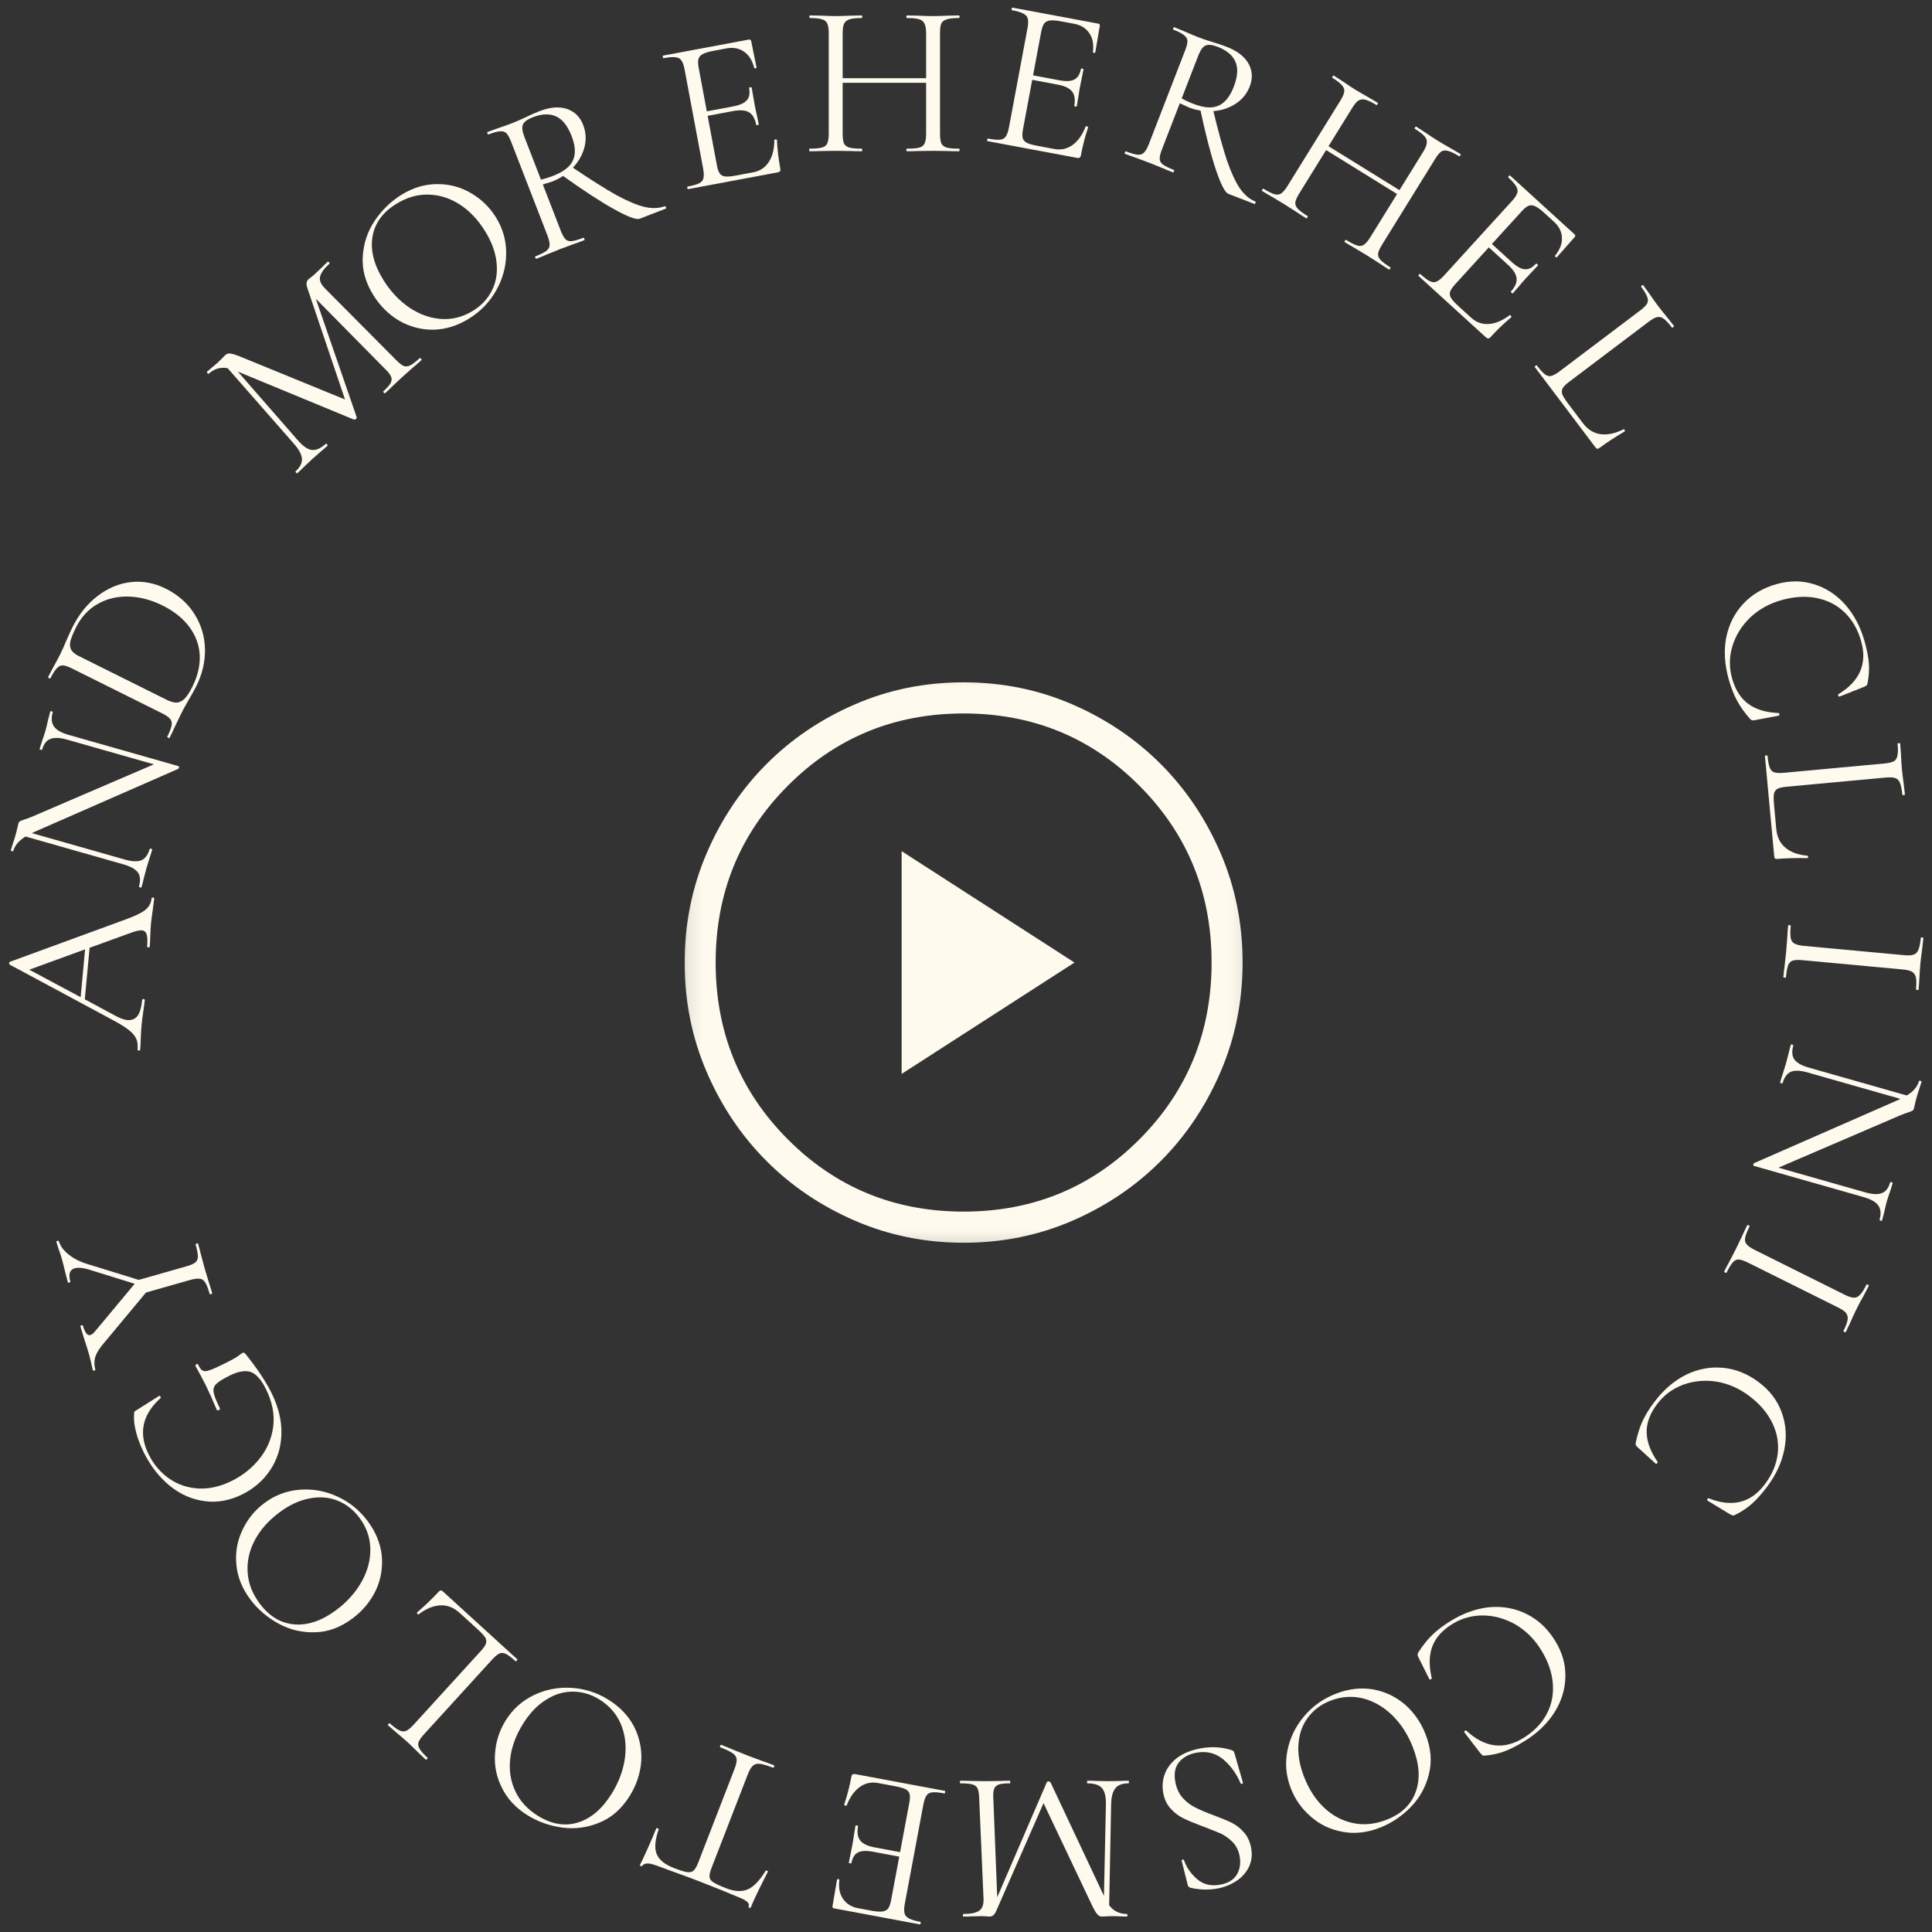 <svg width="128" height="128" viewBox="0 0 128 128" fill="none" xmlns="http://www.w3.org/2000/svg">
<rect x="0" y="0" width="128" height="128" fill="#333333" stroke="none"/>
<path d="M63.532 9.849C63.561 9.849 63.575 9.878 63.575 9.935C63.575 9.993 63.561 10.022 63.532 10.022C63.235 10.022 62.999 10.017 62.827 10.007L61.833 9.993L60.767 10.007C60.604 10.017 60.379 10.022 60.091 10.022C60.062 10.022 60.047 9.993 60.047 9.935C60.047 9.878 60.062 9.849 60.091 9.849C60.465 9.849 60.739 9.825 60.911 9.777C61.084 9.729 61.199 9.638 61.257 9.503C61.324 9.359 61.358 9.143 61.358 8.855V5.486H55.828V8.855C55.828 9.143 55.857 9.359 55.915 9.503C55.982 9.638 56.102 9.729 56.275 9.777C56.447 9.825 56.721 9.849 57.095 9.849C57.115 9.849 57.124 9.878 57.124 9.935C57.124 9.993 57.115 10.022 57.095 10.022C56.798 10.022 56.563 10.017 56.39 10.007L55.353 9.993L54.359 10.007C54.187 10.017 53.947 10.022 53.639 10.022C53.62 10.022 53.611 9.993 53.611 9.935C53.611 9.878 53.62 9.849 53.639 9.849C54.004 9.849 54.273 9.825 54.446 9.777C54.628 9.729 54.748 9.638 54.806 9.503C54.873 9.359 54.907 9.143 54.907 8.855V2.188C54.907 1.9 54.873 1.689 54.806 1.554C54.748 1.42 54.633 1.329 54.46 1.281C54.287 1.223 54.019 1.194 53.654 1.194C53.635 1.194 53.625 1.166 53.625 1.108C53.625 1.05 53.635 1.022 53.654 1.022L54.388 1.036C54.791 1.055 55.113 1.065 55.353 1.065C55.631 1.065 55.982 1.055 56.404 1.036L57.095 1.022C57.115 1.022 57.124 1.05 57.124 1.108C57.124 1.166 57.115 1.194 57.095 1.194C56.731 1.194 56.457 1.223 56.275 1.281C56.102 1.338 55.982 1.439 55.915 1.583C55.857 1.718 55.828 1.929 55.828 2.217V5.183H61.358V2.217C61.358 1.929 61.324 1.718 61.257 1.583C61.199 1.439 61.084 1.338 60.911 1.281C60.739 1.223 60.465 1.194 60.091 1.194C60.062 1.194 60.047 1.166 60.047 1.108C60.047 1.05 60.062 1.022 60.091 1.022L60.767 1.036C61.19 1.055 61.545 1.065 61.833 1.065C62.092 1.065 62.423 1.055 62.827 1.036L63.532 1.022C63.561 1.022 63.575 1.05 63.575 1.108C63.575 1.166 63.561 1.194 63.532 1.194C63.167 1.194 62.899 1.223 62.726 1.281C62.553 1.329 62.433 1.42 62.366 1.554C62.308 1.689 62.279 1.9 62.279 2.188V8.855C62.279 9.143 62.308 9.359 62.366 9.503C62.433 9.638 62.553 9.729 62.726 9.777C62.899 9.825 63.167 9.849 63.532 9.849Z" fill="#FFFAEE"/>
<path d="M71.926 8.383C71.929 8.365 71.95 8.359 71.988 8.366C72.016 8.371 72.039 8.38 72.056 8.393C72.082 8.408 72.094 8.425 72.09 8.444C71.894 9.022 71.735 9.637 71.614 10.288C71.6 10.364 71.57 10.417 71.525 10.447C71.492 10.47 71.432 10.474 71.347 10.458L65.416 9.349C65.398 9.346 65.394 9.316 65.404 9.259C65.415 9.203 65.429 9.176 65.448 9.18C65.807 9.247 66.071 9.272 66.24 9.254C66.419 9.239 66.549 9.17 66.63 9.049C66.722 8.92 66.795 8.714 66.848 8.43L68.073 1.877C68.126 1.594 68.132 1.38 68.091 1.235C68.059 1.093 67.962 0.982 67.801 0.903C67.651 0.816 67.397 0.74 67.038 0.673C67.02 0.669 67.016 0.639 67.026 0.582C67.037 0.526 67.051 0.499 67.07 0.503L72.76 1.566C72.845 1.582 72.88 1.633 72.864 1.718L72.567 3.464C72.562 3.492 72.534 3.507 72.486 3.507C72.438 3.499 72.413 3.479 72.409 3.449C72.474 2.944 72.395 2.528 72.173 2.204C71.952 1.869 71.615 1.66 71.162 1.575L70.299 1.414C69.968 1.352 69.718 1.335 69.547 1.361C69.387 1.38 69.262 1.449 69.171 1.569C69.091 1.681 69.028 1.865 68.98 2.12L68.443 4.993L70.17 5.316C70.623 5.4 70.958 5.385 71.175 5.269C71.401 5.155 71.548 4.919 71.615 4.56C71.618 4.542 71.648 4.537 71.705 4.548C71.762 4.559 71.788 4.573 71.785 4.592L71.556 5.736C71.505 6.01 71.471 6.218 71.454 6.362L71.341 7.044C71.338 7.063 71.308 7.067 71.251 7.056C71.194 7.045 71.168 7.031 71.171 7.012C71.249 6.597 71.201 6.28 71.026 6.062C70.862 5.846 70.544 5.693 70.072 5.605L68.387 5.29L67.779 8.546C67.729 8.81 67.722 9.009 67.755 9.142C67.789 9.275 67.877 9.38 68.019 9.455C68.161 9.53 68.393 9.598 68.713 9.658L69.846 9.87C70.299 9.954 70.706 9.865 71.068 9.6C71.43 9.336 71.716 8.93 71.926 8.383Z" fill="#FFFAEE"/>
<path d="M83.179 13.354C83.197 13.36 83.196 13.391 83.175 13.444C83.154 13.498 83.135 13.522 83.117 13.515L81.385 12.844C81.161 12.757 80.884 12.222 80.554 11.24C80.224 10.258 79.886 8.953 79.538 7.326C79.276 7.286 79.015 7.215 78.755 7.115C78.701 7.094 78.505 7.003 78.166 6.84L76.986 9.888C76.878 10.166 76.827 10.378 76.832 10.524C76.837 10.67 76.907 10.795 77.042 10.899C77.186 11.006 77.428 11.125 77.768 11.257C77.795 11.268 77.798 11.3 77.777 11.353C77.756 11.407 77.732 11.429 77.706 11.418C77.428 11.311 77.21 11.221 77.053 11.15L76.131 10.778L75.213 10.437C75.049 10.384 74.819 10.3 74.523 10.185C74.505 10.178 74.507 10.148 74.528 10.095C74.548 10.041 74.568 10.017 74.586 10.024C74.926 10.156 75.185 10.231 75.364 10.248C75.542 10.266 75.682 10.223 75.785 10.118C75.899 10.008 76.009 9.819 76.113 9.55L78.521 3.333C78.625 3.065 78.675 2.857 78.669 2.711C78.664 2.565 78.59 2.439 78.446 2.331C78.315 2.219 78.079 2.096 77.739 1.965C77.712 1.954 77.709 1.922 77.73 1.869C77.751 1.815 77.774 1.793 77.801 1.804L78.454 2.072C78.823 2.235 79.124 2.362 79.357 2.452C79.553 2.529 79.739 2.595 79.912 2.652C80.086 2.709 80.233 2.756 80.352 2.792C80.694 2.893 80.999 2.996 81.268 3.1C81.975 3.374 82.459 3.747 82.719 4.218C82.979 4.69 83.005 5.194 82.797 5.731C82.609 6.214 82.296 6.597 81.857 6.88C81.43 7.158 80.941 7.318 80.389 7.362C80.721 8.736 81.023 9.831 81.294 10.646C81.577 11.456 81.864 12.072 82.154 12.493C82.453 12.918 82.794 13.204 83.179 13.354ZM78.291 6.518C78.501 6.641 78.758 6.761 79.063 6.879C79.761 7.149 80.317 7.19 80.73 7C81.152 6.813 81.486 6.402 81.733 5.767C82.003 5.068 82.041 4.506 81.845 4.081C81.659 3.658 81.27 3.333 80.679 3.104C80.33 2.969 80.064 2.938 79.882 3.011C79.699 3.084 79.533 3.313 79.384 3.698L78.291 6.518Z" fill="#FFFAEE"/>
<path d="M92.111 17.708C92.135 17.723 92.132 17.755 92.102 17.804C92.072 17.853 92.044 17.87 92.02 17.855C91.767 17.698 91.569 17.57 91.427 17.471L90.59 16.936L89.677 16.387C89.533 16.309 89.339 16.195 89.094 16.043C89.069 16.028 89.072 15.996 89.103 15.947C89.133 15.898 89.16 15.881 89.185 15.896C89.503 16.093 89.748 16.217 89.921 16.267C90.093 16.317 90.239 16.3 90.358 16.216C90.491 16.129 90.634 15.963 90.785 15.719L92.559 12.854L87.858 9.943L86.084 12.808C85.932 13.053 85.843 13.251 85.816 13.404C85.802 13.554 85.857 13.694 85.978 13.826C86.1 13.958 86.32 14.122 86.638 14.319C86.654 14.33 86.647 14.359 86.617 14.408C86.587 14.457 86.564 14.476 86.547 14.466C86.294 14.31 86.097 14.182 85.955 14.083L85.081 13.525L84.229 13.014C84.077 12.931 83.87 12.809 83.609 12.647C83.593 12.637 83.6 12.607 83.63 12.558C83.66 12.509 83.683 12.49 83.7 12.5C84.01 12.692 84.251 12.813 84.423 12.863C84.604 12.919 84.754 12.904 84.873 12.82C85.006 12.733 85.149 12.567 85.3 12.322L88.81 6.654C88.962 6.409 89.044 6.212 89.058 6.062C89.08 5.918 89.03 5.779 88.908 5.648C88.792 5.508 88.578 5.342 88.268 5.15C88.252 5.139 88.259 5.11 88.289 5.061C88.319 5.012 88.343 4.993 88.359 5.003L88.976 5.402C89.308 5.63 89.577 5.808 89.781 5.934C90.018 6.08 90.321 6.257 90.69 6.463L91.285 6.814C91.301 6.825 91.294 6.854 91.264 6.903C91.234 6.952 91.21 6.971 91.194 6.961C90.884 6.769 90.636 6.65 90.451 6.603C90.273 6.561 90.118 6.583 89.986 6.67C89.866 6.754 89.73 6.919 89.579 7.164L88.017 9.686L92.718 12.597L94.28 10.075C94.431 9.83 94.514 9.632 94.528 9.483C94.555 9.33 94.51 9.184 94.393 9.044C94.276 8.904 94.059 8.735 93.741 8.538C93.716 8.523 93.719 8.491 93.749 8.442C93.78 8.393 93.807 8.376 93.832 8.391L94.4 8.76C94.749 8.998 95.046 9.194 95.29 9.345C95.511 9.482 95.797 9.648 96.15 9.844L96.758 10.203C96.782 10.218 96.779 10.25 96.749 10.299C96.719 10.348 96.691 10.365 96.667 10.35C96.357 10.158 96.113 10.041 95.936 9.999C95.763 9.949 95.614 9.963 95.486 10.042C95.366 10.126 95.23 10.29 95.079 10.535L91.569 16.204C91.417 16.449 91.328 16.647 91.301 16.8C91.287 16.95 91.341 17.09 91.463 17.222C91.585 17.354 91.801 17.516 92.111 17.708Z" fill="#FFFAEE"/>
<path d="M100.018 20.881C100.031 20.866 100.052 20.872 100.08 20.898C100.102 20.918 100.116 20.937 100.124 20.957C100.139 20.984 100.14 21.004 100.127 21.018C99.655 21.407 99.197 21.846 98.75 22.336C98.699 22.393 98.646 22.422 98.591 22.425C98.551 22.427 98.499 22.398 98.435 22.34L93.976 18.275C93.962 18.262 93.974 18.235 94.013 18.192C94.051 18.15 94.078 18.135 94.092 18.148C94.362 18.393 94.573 18.554 94.726 18.628C94.886 18.709 95.032 18.719 95.166 18.659C95.312 18.598 95.483 18.461 95.677 18.248L100.168 13.321C100.362 13.108 100.48 12.929 100.521 12.784C100.569 12.646 100.545 12.501 100.45 12.35C100.368 12.197 100.192 11.998 99.923 11.752C99.908 11.739 99.921 11.711 99.96 11.669C99.998 11.626 100.025 11.611 100.039 11.624L104.317 15.524C104.381 15.582 104.384 15.643 104.325 15.707L103.153 17.036C103.134 17.057 103.103 17.055 103.061 17.03C103.026 16.997 103.014 16.967 103.027 16.94C103.348 16.544 103.5 16.15 103.482 15.757C103.47 15.356 103.294 15.001 102.953 14.69L102.304 14.098C102.056 13.872 101.852 13.725 101.693 13.658C101.547 13.59 101.404 13.583 101.263 13.637C101.137 13.69 100.986 13.813 100.812 14.004L98.842 16.165L100.141 17.348C100.481 17.659 100.774 17.822 101.019 17.838C101.272 17.86 101.521 17.736 101.767 17.467C101.78 17.453 101.807 17.465 101.85 17.504C101.893 17.543 101.907 17.569 101.894 17.583L101.098 18.435C100.91 18.641 100.772 18.8 100.682 18.913L100.227 19.434C100.214 19.448 100.186 19.436 100.143 19.397C100.101 19.358 100.086 19.332 100.099 19.317C100.384 19.005 100.509 18.711 100.476 18.434C100.45 18.163 100.26 17.866 99.905 17.543L98.638 16.388L96.407 18.836C96.226 19.034 96.115 19.199 96.073 19.33C96.032 19.461 96.052 19.596 96.133 19.735C96.214 19.874 96.375 20.054 96.616 20.273L97.468 21.05C97.808 21.36 98.202 21.498 98.649 21.464C99.096 21.43 99.552 21.235 100.018 20.881Z" fill="#FFFAEE"/>
<path d="M103.958 25.298C103.736 25.466 103.592 25.61 103.527 25.731C103.463 25.852 103.457 25.989 103.511 26.14C103.573 26.286 103.708 26.497 103.917 26.773L104.863 28.025C105.192 28.462 105.59 28.709 106.055 28.767C106.519 28.825 107.021 28.717 107.56 28.442C107.583 28.425 107.605 28.439 107.626 28.483C107.661 28.529 107.667 28.56 107.644 28.578C106.956 28.989 106.405 29.351 105.991 29.663C105.93 29.709 105.875 29.733 105.827 29.733C105.787 29.727 105.741 29.69 105.689 29.621L101.68 24.312C101.668 24.296 101.685 24.271 101.731 24.237C101.777 24.202 101.806 24.192 101.817 24.208C102.037 24.499 102.215 24.695 102.352 24.796C102.495 24.905 102.637 24.942 102.779 24.907C102.928 24.866 103.118 24.759 103.348 24.586L108.668 20.568C108.898 20.394 109.049 20.244 109.122 20.117C109.195 19.99 109.198 19.843 109.132 19.676C109.08 19.511 108.944 19.283 108.724 18.992C108.712 18.977 108.729 18.952 108.775 18.917C108.821 18.882 108.85 18.873 108.862 18.888L109.275 19.46C109.503 19.793 109.692 20.059 109.843 20.259C110.004 20.473 110.215 20.735 110.473 21.046L110.901 21.588C110.918 21.611 110.904 21.64 110.858 21.675C110.812 21.71 110.78 21.716 110.763 21.693C110.549 21.409 110.367 21.216 110.217 21.113C110.08 21.011 109.934 20.977 109.779 21.01C109.637 21.046 109.451 21.15 109.221 21.323L103.958 25.298Z" fill="#FFFAEE"/>
<path d="M123.525 42.462C123.69 43.043 123.788 43.545 123.818 43.965C123.848 44.386 123.818 44.824 123.727 45.279C123.709 45.354 123.687 45.4 123.662 45.417C123.637 45.434 123.572 45.468 123.466 45.518L121.865 46.153C121.837 46.161 121.811 46.138 121.786 46.085C121.773 46.039 121.779 46.008 121.804 45.99C123.225 45.127 123.726 43.957 123.305 42.479C123.085 41.704 122.719 41.069 122.21 40.575C121.7 40.081 121.08 39.764 120.351 39.622C119.631 39.477 118.851 39.525 118.011 39.764C117.208 39.992 116.519 40.378 115.945 40.92C115.382 41.47 114.993 42.099 114.776 42.81C114.561 43.53 114.555 44.245 114.758 44.956C114.973 45.713 115.332 46.275 115.836 46.641C116.339 47.006 117.005 47.206 117.833 47.24C117.851 47.235 117.867 47.255 117.88 47.301C117.899 47.366 117.894 47.402 117.866 47.41L116.303 47.705C116.19 47.728 116.117 47.733 116.084 47.723C116.051 47.712 116.008 47.684 115.955 47.64C115.588 47.225 115.297 46.819 115.084 46.42C114.874 46.031 114.691 45.564 114.536 45.019C114.26 44.05 114.202 43.128 114.363 42.254C114.535 41.386 114.907 40.642 115.479 40.02C116.051 39.398 116.784 38.96 117.68 38.705C118.548 38.458 119.376 38.457 120.164 38.702C120.962 38.944 121.653 39.391 122.238 40.043C122.825 40.704 123.254 41.511 123.525 42.462Z" fill="#FFFAEE"/>
<path d="M118.349 52.125C118.072 52.15 117.873 52.198 117.755 52.266C117.636 52.335 117.559 52.448 117.526 52.606C117.502 52.762 117.506 53.013 117.537 53.357L117.682 54.92C117.733 55.465 117.94 55.884 118.305 56.178C118.67 56.472 119.153 56.644 119.756 56.694C119.784 56.692 119.796 56.715 119.791 56.763C119.796 56.821 119.785 56.851 119.756 56.853C118.955 56.841 118.296 56.858 117.78 56.906C117.703 56.913 117.644 56.904 117.604 56.879C117.572 56.853 117.553 56.797 117.545 56.711L116.931 50.087C116.929 50.068 116.957 50.055 117.014 50.05C117.071 50.045 117.101 50.052 117.103 50.071C117.136 50.434 117.185 50.695 117.248 50.853C117.311 51.02 117.413 51.127 117.552 51.172C117.701 51.216 117.918 51.224 118.205 51.198L124.844 50.583C125.131 50.556 125.338 50.508 125.467 50.438C125.595 50.368 125.675 50.245 125.707 50.069C125.75 49.901 125.754 49.636 125.72 49.272C125.718 49.253 125.746 49.241 125.804 49.236C125.861 49.23 125.891 49.237 125.892 49.256L125.943 49.96C125.961 50.364 125.982 50.689 126.005 50.938C126.03 51.206 126.07 51.539 126.126 51.939L126.205 52.626C126.207 52.655 126.18 52.672 126.123 52.677C126.065 52.682 126.035 52.67 126.032 52.642C126 52.288 125.947 52.028 125.873 51.861C125.811 51.703 125.704 51.597 125.555 51.544C125.416 51.499 125.203 51.489 124.916 51.516L118.349 52.125Z" fill="#FFFAEE"/>
<path d="M119.427 63.614C119.14 63.588 118.923 63.596 118.774 63.64C118.635 63.685 118.534 63.787 118.471 63.945C118.407 64.113 118.358 64.378 118.325 64.741C118.322 64.77 118.292 64.782 118.235 64.776C118.177 64.771 118.15 64.754 118.153 64.725C118.179 64.439 118.205 64.21 118.231 64.038L118.34 63.022L118.417 62.031C118.423 61.858 118.44 61.623 118.468 61.327C118.47 61.298 118.5 61.287 118.558 61.292C118.615 61.297 118.642 61.314 118.64 61.343C118.606 61.706 118.606 61.971 118.638 62.138C118.67 62.315 118.75 62.438 118.879 62.508C119.016 62.588 119.228 62.641 119.515 62.668L126.154 63.283C126.44 63.31 126.654 63.296 126.794 63.241C126.933 63.196 127.034 63.09 127.098 62.922C127.171 62.765 127.224 62.505 127.257 62.142C127.26 62.113 127.29 62.101 127.347 62.106C127.405 62.112 127.432 62.129 127.429 62.157L127.35 62.859C127.294 63.258 127.253 63.587 127.229 63.846C127.203 64.132 127.181 64.477 127.162 64.88L127.114 65.556C127.112 65.584 127.082 65.596 127.024 65.591C126.967 65.585 126.94 65.569 126.942 65.54C126.975 65.186 126.971 64.921 126.929 64.743C126.887 64.575 126.797 64.451 126.66 64.371C126.532 64.301 126.324 64.253 126.037 64.227L119.427 63.614Z" fill="#FFFAEE"/>
<path d="M124.692 80.857C124.684 80.884 124.653 80.89 124.597 80.875C124.542 80.859 124.518 80.837 124.526 80.809C124.636 80.422 124.61 80.11 124.448 79.874C124.285 79.638 123.964 79.452 123.484 79.315L116.185 77.238C116.166 77.233 116.159 77.206 116.163 77.157C116.167 77.109 116.181 77.078 116.204 77.064L125.732 72.888L125.906 72.803L119.756 71.053C119.276 70.917 118.906 70.901 118.647 71.007C118.393 71.125 118.213 71.373 118.105 71.751C118.097 71.779 118.066 71.785 118.01 71.769C117.955 71.754 117.931 71.732 117.939 71.704C118.005 71.473 118.059 71.299 118.103 71.182L118.314 70.493L118.501 69.783C118.528 69.651 118.578 69.46 118.649 69.211C118.654 69.193 118.684 69.191 118.739 69.207C118.795 69.223 118.82 69.24 118.815 69.258C118.702 69.655 118.723 69.966 118.879 70.19C119.044 70.416 119.367 70.598 119.847 70.735L126.329 72.579C126.764 72.314 127.034 71.996 127.139 71.627C127.147 71.599 127.178 71.593 127.234 71.609C127.289 71.625 127.313 71.646 127.305 71.674L127.145 72.183C127.105 72.291 127.057 72.442 127.001 72.636C126.944 72.839 126.901 73.006 126.873 73.138C126.846 73.27 126.822 73.373 126.801 73.447C126.78 73.521 126.747 73.566 126.702 73.583C126.664 73.612 126.579 73.648 126.447 73.691C126.249 73.754 126.065 73.822 125.895 73.893L117.827 77.361L123.575 78.997C124.055 79.133 124.425 79.149 124.684 79.043C124.941 78.946 125.124 78.709 125.231 78.33C125.237 78.312 125.267 78.31 125.322 78.326C125.378 78.342 125.403 78.359 125.398 78.377L125.23 78.914C125.133 79.186 125.059 79.409 125.009 79.585C124.962 79.751 124.906 79.984 124.84 80.285L124.692 80.857Z" fill="#FFFAEE"/>
<path d="M115.824 83.659C115.567 83.531 115.36 83.46 115.206 83.448C115.06 83.439 114.929 83.497 114.813 83.622C114.693 83.755 114.552 83.985 114.389 84.312C114.376 84.338 114.344 84.338 114.293 84.312C114.241 84.286 114.222 84.261 114.235 84.235C114.363 83.977 114.47 83.773 114.556 83.623L115.024 82.714L115.454 81.818C115.523 81.659 115.623 81.446 115.756 81.18C115.769 81.154 115.801 81.154 115.852 81.18C115.904 81.205 115.923 81.231 115.911 81.257C115.748 81.583 115.652 81.83 115.622 81.998C115.588 82.174 115.618 82.318 115.713 82.429C115.812 82.554 115.99 82.68 116.248 82.808L122.216 85.78C122.474 85.909 122.678 85.973 122.828 85.972C122.974 85.981 123.107 85.918 123.227 85.785C123.352 85.665 123.495 85.441 123.658 85.114C123.67 85.089 123.703 85.089 123.754 85.114C123.806 85.14 123.825 85.166 123.812 85.192L123.485 85.817C123.288 86.169 123.132 86.461 123.016 86.693C122.888 86.951 122.742 87.265 122.58 87.634L122.291 88.246C122.278 88.272 122.246 88.272 122.194 88.247C122.143 88.221 122.124 88.195 122.136 88.169C122.295 87.852 122.387 87.602 122.412 87.422C122.433 87.25 122.394 87.102 122.295 86.978C122.201 86.866 122.025 86.746 121.767 86.618L115.824 83.659Z" fill="#FFFAEE"/>
<path d="M117.064 98.514C116.699 98.996 116.358 99.376 116.04 99.654C115.723 99.931 115.355 100.171 114.938 100.373C114.867 100.403 114.817 100.414 114.788 100.404C114.759 100.395 114.693 100.363 114.59 100.309L113.118 99.414C113.095 99.396 113.097 99.362 113.124 99.31C113.153 99.272 113.182 99.257 113.211 99.267C114.756 99.881 115.992 99.575 116.917 98.349C117.403 97.706 117.69 97.032 117.777 96.327C117.863 95.623 117.744 94.937 117.418 94.27C117.099 93.608 116.591 93.014 115.894 92.488C115.228 91.984 114.505 91.667 113.726 91.536C112.949 91.418 112.211 91.487 111.513 91.742C110.81 92.004 110.235 92.431 109.79 93.021C109.315 93.649 109.084 94.274 109.095 94.896C109.107 95.518 109.348 96.17 109.82 96.851C109.836 96.863 109.829 96.888 109.8 96.926C109.759 96.98 109.728 96.998 109.705 96.98L108.527 95.911C108.441 95.834 108.392 95.779 108.381 95.746C108.37 95.714 108.366 95.663 108.37 95.594C108.479 95.051 108.629 94.574 108.818 94.164C109.002 93.761 109.264 93.334 109.606 92.882C110.213 92.077 110.914 91.476 111.708 91.077C112.505 90.692 113.323 90.54 114.164 90.622C115.004 90.703 115.796 91.024 116.539 91.586C117.259 92.129 117.759 92.79 118.039 93.566C118.326 94.349 118.386 95.17 118.218 96.029C118.044 96.897 117.66 97.725 117.064 98.514Z" fill="#FFFAEE"/>
<path d="M101.013 115.348C100.499 115.667 100.044 115.898 99.647 116.042C99.251 116.186 98.822 116.276 98.359 116.314C98.282 116.317 98.232 116.309 98.208 116.289C98.185 116.27 98.135 116.216 98.058 116.128L97.009 114.762C96.994 114.738 97.008 114.706 97.052 114.668C97.093 114.642 97.125 114.64 97.148 114.659C98.368 115.79 99.63 115.951 100.936 115.142C101.622 114.717 102.132 114.193 102.468 113.567C102.803 112.942 102.939 112.259 102.876 111.519C102.818 110.787 102.559 110.05 102.099 109.307C101.66 108.597 101.1 108.04 100.421 107.636C99.739 107.245 99.027 107.043 98.284 107.029C97.533 107.019 96.843 107.209 96.215 107.598C95.545 108.013 95.104 108.512 94.89 109.096C94.675 109.681 94.665 110.376 94.859 111.181C94.87 111.198 94.854 111.219 94.813 111.244C94.756 111.279 94.72 111.285 94.705 111.26L93.993 109.838C93.941 109.735 93.915 109.666 93.916 109.631C93.918 109.597 93.933 109.548 93.961 109.485C94.26 109.018 94.571 108.628 94.896 108.313C95.213 108.004 95.612 107.701 96.093 107.403C96.95 106.872 97.821 106.564 98.706 106.479C99.588 106.408 100.405 106.562 101.16 106.942C101.914 107.321 102.537 107.907 103.027 108.699C103.502 109.466 103.73 110.262 103.71 111.087C103.695 111.921 103.454 112.708 102.987 113.449C102.512 114.195 101.854 114.828 101.013 115.348Z" fill="#FFFAEE"/>
<path d="M88.51 112.211C89.342 111.888 90.16 111.793 90.963 111.925C91.76 112.069 92.466 112.403 93.08 112.927C93.689 113.463 94.147 114.125 94.452 114.913C94.809 115.835 94.882 116.712 94.669 117.546C94.46 118.389 94.057 119.116 93.461 119.729C92.855 120.344 92.172 120.799 91.411 121.094C90.56 121.424 89.735 121.512 88.934 121.359C88.137 121.214 87.442 120.881 86.849 120.36C86.246 119.842 85.803 119.215 85.519 118.481C85.203 117.667 85.128 116.836 85.294 115.989C85.46 115.142 85.83 114.382 86.402 113.707C86.966 113.036 87.668 112.537 88.51 112.211ZM88.149 112.675C87.54 112.911 87.052 113.27 86.683 113.753C86.305 114.239 86.088 114.822 86.032 115.503C85.968 116.186 86.088 116.922 86.394 117.71C86.719 118.552 87.166 119.238 87.732 119.77C88.299 120.302 88.939 120.641 89.654 120.786C90.361 120.935 91.094 120.862 91.855 120.567C92.84 120.185 93.487 119.569 93.795 118.719C94.104 117.868 94.043 116.888 93.613 115.778C93.287 114.936 92.832 114.227 92.249 113.65C91.668 113.082 91.018 112.706 90.298 112.522C89.582 112.347 88.865 112.398 88.149 112.675Z" fill="#FFFAEE"/>
<path d="M82.127 122.969C82.058 122.601 81.908 122.297 81.678 122.056C81.447 121.816 81.187 121.626 80.897 121.485C80.599 121.355 80.198 121.195 79.694 121.006C79.138 120.798 78.709 120.619 78.408 120.47C78.097 120.323 77.818 120.112 77.571 119.836C77.317 119.571 77.15 119.226 77.07 118.801C76.985 118.348 77.022 117.917 77.18 117.506C77.337 117.096 77.618 116.741 78.021 116.441C78.416 116.152 78.92 115.95 79.534 115.836C80.26 115.7 80.956 115.741 81.622 115.958C81.674 115.978 81.714 116.004 81.74 116.039C81.756 116.075 81.776 116.13 81.8 116.203L82.344 118.094C82.36 118.13 82.346 118.157 82.3 118.175C82.245 118.195 82.21 118.187 82.193 118.151C81.915 117.5 81.527 116.967 81.03 116.552C80.523 116.139 79.93 115.996 79.25 116.123C78.778 116.211 78.406 116.413 78.133 116.728C77.852 117.054 77.764 117.5 77.87 118.066C77.95 118.49 78.113 118.841 78.36 119.117C78.607 119.393 78.885 119.605 79.196 119.752C79.499 119.91 79.907 120.083 80.421 120.27C80.925 120.459 81.328 120.628 81.629 120.776C81.921 120.927 82.185 121.136 82.42 121.405C82.656 121.673 82.812 122.011 82.888 122.416C82.976 122.888 82.928 123.312 82.745 123.688C82.553 124.076 82.275 124.386 81.908 124.621C81.534 124.867 81.121 125.032 80.668 125.117C80.111 125.221 79.538 125.211 78.948 125.086C78.798 125.066 78.712 124.999 78.691 124.886L78.287 123.276C78.28 123.238 78.3 123.215 78.348 123.206C78.395 123.198 78.427 123.211 78.443 123.247C78.61 123.724 78.898 124.139 79.306 124.492C79.716 124.855 80.232 124.978 80.855 124.862C81.383 124.763 81.75 124.533 81.956 124.173C82.155 123.823 82.211 123.422 82.127 122.969Z" fill="#FFFAEE"/>
<path d="M63.636 118.151C63.607 118.151 63.593 118.122 63.593 118.065C63.593 118.007 63.607 117.978 63.636 117.978C63.933 117.978 64.169 117.983 64.341 117.993L65.335 118.007L66.257 117.993C66.41 117.983 66.626 117.978 66.905 117.978C66.924 117.978 66.933 118.007 66.933 118.065C66.933 118.122 66.924 118.151 66.905 118.151C66.578 118.151 66.338 118.175 66.185 118.223C66.021 118.281 65.916 118.377 65.868 118.511C65.81 118.646 65.791 118.857 65.81 119.145L66.069 125.697L69.353 118.079C69.372 118.041 69.41 118.022 69.468 118.022C69.516 118.022 69.559 118.041 69.597 118.079L73.14 125.61L73.269 119.548C73.279 119.039 73.193 118.679 73.01 118.468C72.828 118.257 72.506 118.151 72.045 118.151C72.026 118.151 72.017 118.122 72.017 118.065C72.017 118.007 72.026 117.978 72.045 117.978C72.314 117.978 72.521 117.983 72.665 117.993L73.442 118.007L74.191 117.993C74.325 117.983 74.517 117.978 74.767 117.978C74.786 117.978 74.796 118.007 74.796 118.065C74.796 118.122 74.786 118.151 74.767 118.151C74.364 118.151 74.076 118.257 73.903 118.468C73.721 118.689 73.625 119.049 73.615 119.548L73.485 126.23C73.773 126.614 74.167 126.806 74.666 126.806C74.685 126.806 74.695 126.834 74.695 126.892C74.695 126.95 74.685 126.978 74.666 126.978L74.133 126.964C74.037 126.954 73.903 126.95 73.73 126.95C73.557 126.95 73.413 126.954 73.298 126.964C73.173 126.974 73.077 126.978 73.01 126.978C72.885 126.978 72.785 126.93 72.708 126.834C72.621 126.748 72.501 126.546 72.348 126.23L69.137 119.462L65.997 126.618C65.892 126.858 65.748 126.978 65.565 126.978C65.517 126.978 65.45 126.974 65.364 126.964C65.268 126.954 65.143 126.95 64.989 126.95L64.313 126.964C64.207 126.974 64.049 126.978 63.837 126.978C63.809 126.978 63.794 126.95 63.794 126.892C63.794 126.834 63.809 126.806 63.837 126.806C64.317 126.806 64.663 126.734 64.874 126.59C65.076 126.455 65.172 126.196 65.162 125.812L64.874 119.145C64.865 118.847 64.831 118.631 64.773 118.497C64.706 118.362 64.591 118.271 64.428 118.223C64.265 118.175 64.001 118.151 63.636 118.151Z" fill="#FFFAEE"/>
<path d="M56.095 119.617C56.091 119.635 56.071 119.641 56.033 119.634C56.005 119.629 55.982 119.62 55.965 119.607C55.938 119.592 55.927 119.575 55.93 119.556C56.126 118.978 56.285 118.363 56.407 117.712C56.421 117.636 56.45 117.583 56.495 117.553C56.529 117.53 56.588 117.526 56.673 117.542L62.604 118.651C62.623 118.654 62.627 118.684 62.616 118.741C62.606 118.797 62.591 118.824 62.572 118.82C62.214 118.753 61.95 118.728 61.781 118.746C61.602 118.761 61.472 118.83 61.391 118.951C61.298 119.08 61.225 119.286 61.172 119.57L59.947 126.123C59.894 126.406 59.889 126.62 59.93 126.765C59.962 126.907 60.058 127.018 60.219 127.097C60.369 127.184 60.623 127.26 60.982 127.327C61.001 127.331 61.005 127.361 60.994 127.418C60.984 127.474 60.969 127.501 60.95 127.497L55.26 126.434C55.175 126.418 55.141 126.367 55.156 126.282L55.454 124.536C55.459 124.508 55.486 124.493 55.535 124.493C55.582 124.501 55.608 124.521 55.612 124.551C55.547 125.056 55.625 125.472 55.848 125.796C56.069 126.131 56.406 126.34 56.858 126.425L57.722 126.586C58.052 126.648 58.303 126.665 58.474 126.639C58.634 126.62 58.759 126.551 58.85 126.431C58.929 126.319 58.993 126.135 59.04 125.88L59.578 123.007L57.851 122.684C57.398 122.6 57.063 122.615 56.846 122.731C56.619 122.845 56.473 123.081 56.406 123.44C56.402 123.458 56.372 123.463 56.315 123.452C56.259 123.441 56.232 123.427 56.236 123.408L56.464 122.264C56.515 121.99 56.55 121.782 56.567 121.638L56.679 120.956C56.683 120.937 56.713 120.933 56.77 120.944C56.826 120.955 56.853 120.969 56.849 120.988C56.772 121.403 56.82 121.72 56.994 121.938C57.159 122.154 57.477 122.307 57.949 122.395L59.633 122.71L60.242 119.454C60.291 119.19 60.299 118.991 60.265 118.858C60.232 118.725 60.144 118.62 60.002 118.545C59.859 118.47 59.628 118.402 59.307 118.342L58.175 118.13C57.722 118.046 57.314 118.135 56.952 118.4C56.59 118.664 56.304 119.07 56.095 119.617Z" fill="#FFFAEE"/>
<path d="M48.117 125.104C48.681 125.323 49.162 125.344 49.559 125.169C49.948 124.99 50.338 124.58 50.73 123.939C50.737 123.921 50.768 123.923 50.821 123.943C50.866 123.961 50.885 123.978 50.878 123.996C50.718 124.305 50.514 124.71 50.268 125.212C50.022 125.714 49.849 126.094 49.749 126.354C49.731 126.399 49.7 126.412 49.656 126.395C49.602 126.374 49.584 126.341 49.601 126.297C49.677 126.1 49.474 125.908 48.99 125.72C48.24 125.399 47.345 125.037 46.307 124.635C45.779 124.43 45.216 124.222 44.618 124.011L43.7 123.671C43.377 123.546 43.132 123.476 42.962 123.462C42.784 123.445 42.646 123.494 42.549 123.611C42.526 123.644 42.493 123.651 42.448 123.634C42.403 123.616 42.388 123.59 42.402 123.554C42.529 123.305 42.708 122.921 42.94 122.404C43.171 121.886 43.351 121.461 43.48 121.13C43.486 121.112 43.517 121.114 43.571 121.134C43.624 121.155 43.648 121.175 43.641 121.193C43.397 121.901 43.351 122.445 43.503 122.823C43.652 123.21 44.026 123.519 44.626 123.752C45.029 123.908 45.322 124.001 45.506 124.031C45.69 124.061 45.836 124.03 45.944 123.938C46.051 123.846 46.159 123.661 46.267 123.383L48.665 117.193C48.772 116.916 48.819 116.702 48.805 116.553C48.791 116.403 48.703 116.271 48.541 116.157C48.379 116.043 48.106 115.911 47.721 115.762C47.694 115.752 47.691 115.72 47.712 115.666C47.733 115.612 47.757 115.591 47.783 115.601C48.079 115.716 48.314 115.812 48.49 115.89L49.532 116.309L50.544 116.686C50.727 116.747 50.975 116.837 51.288 116.959C51.306 116.966 51.304 116.996 51.284 117.05C51.263 117.103 51.244 117.127 51.226 117.12C50.841 116.971 50.55 116.884 50.354 116.859C50.157 116.835 50.004 116.873 49.892 116.974C49.769 117.081 49.655 117.268 49.551 117.537L47.142 123.754C47.035 124.031 46.992 124.236 47.013 124.367C47.03 124.508 47.119 124.625 47.279 124.718C47.435 124.819 47.714 124.948 48.117 125.104Z" fill="#FFFAEE"/>
<path d="M40.302 112.605C41.061 113.075 41.629 113.67 42.008 114.39C42.373 115.113 42.532 115.877 42.485 116.683C42.424 117.493 42.171 118.256 41.727 118.975C41.206 119.815 40.549 120.402 39.756 120.735C38.957 121.076 38.134 121.193 37.286 121.086C36.43 120.973 35.655 120.702 34.961 120.273C34.185 119.793 33.618 119.187 33.257 118.456C32.892 117.733 32.739 116.978 32.797 116.19C32.848 115.397 33.081 114.666 33.495 113.996C33.955 113.254 34.573 112.693 35.349 112.316C36.124 111.938 36.954 111.774 37.838 111.824C38.713 111.87 39.534 112.13 40.302 112.605ZM39.714 112.596C39.159 112.253 38.578 112.079 37.97 112.076C37.354 112.067 36.758 112.246 36.182 112.611C35.597 112.972 35.083 113.511 34.638 114.23C34.163 114.997 33.884 115.767 33.8 116.54C33.717 117.312 33.833 118.028 34.148 118.686C34.455 119.339 34.956 119.88 35.649 120.31C36.547 120.866 37.429 121.011 38.293 120.744C39.158 120.478 39.904 119.839 40.531 118.827C41.006 118.06 41.298 117.269 41.406 116.456C41.51 115.65 41.418 114.905 41.131 114.219C40.839 113.542 40.367 113.001 39.714 112.596Z" fill="#FFFAEE"/>
<path d="M31.854 109.384C32.042 109.178 32.156 109.009 32.198 108.878C32.239 108.747 32.22 108.612 32.138 108.473C32.051 108.342 31.879 108.159 31.624 107.926L30.464 106.869C30.059 106.5 29.623 106.33 29.156 106.359C28.688 106.387 28.215 106.586 27.736 106.954C27.717 106.976 27.692 106.967 27.663 106.927C27.621 106.888 27.609 106.858 27.629 106.837C28.229 106.306 28.704 105.849 29.053 105.466C29.105 105.41 29.155 105.377 29.202 105.368C29.243 105.366 29.295 105.394 29.359 105.452L34.275 109.934C34.289 109.947 34.277 109.975 34.238 110.017C34.199 110.06 34.173 110.075 34.159 110.062C33.889 109.816 33.678 109.656 33.525 109.582C33.365 109.501 33.218 109.49 33.085 109.551C32.946 109.619 32.779 109.759 32.585 109.972L28.093 114.899C27.899 115.112 27.778 115.287 27.73 115.425C27.682 115.563 27.706 115.708 27.801 115.86C27.883 116.013 28.059 116.212 28.328 116.458C28.343 116.471 28.33 116.498 28.291 116.541C28.253 116.583 28.226 116.598 28.212 116.585L27.7 116.099C27.415 115.813 27.18 115.587 26.996 115.418C26.797 115.237 26.543 115.018 26.232 114.761L25.711 114.306C25.69 114.286 25.699 114.255 25.737 114.213C25.776 114.17 25.806 114.158 25.828 114.178C26.09 114.417 26.305 114.574 26.471 114.648C26.624 114.722 26.774 114.729 26.92 114.668C27.053 114.607 27.217 114.47 27.411 114.258L31.854 109.384Z" fill="#FFFAEE"/>
<path d="M24.345 100.758C24.883 101.47 25.198 102.231 25.291 103.039C25.37 103.845 25.242 104.615 24.907 105.35C24.558 106.082 24.047 106.703 23.372 107.212C22.583 107.808 21.759 108.118 20.899 108.142C20.031 108.172 19.221 107.984 18.469 107.577C17.711 107.163 17.086 106.63 16.595 105.979C16.045 105.251 15.734 104.481 15.662 103.669C15.583 102.863 15.713 102.104 16.052 101.39C16.386 100.669 16.867 100.071 17.495 99.597C18.192 99.07 18.971 98.771 19.831 98.699C20.691 98.627 21.523 98.774 22.329 99.14C23.129 99.499 23.801 100.038 24.345 100.758ZM23.8 100.538C23.406 100.017 22.927 99.645 22.362 99.422C21.791 99.192 21.17 99.143 20.501 99.276C19.825 99.401 19.151 99.718 18.476 100.227C17.756 100.771 17.218 101.388 16.861 102.079C16.504 102.769 16.354 103.478 16.41 104.206C16.46 104.925 16.732 105.611 17.223 106.262C17.86 107.105 18.629 107.558 19.532 107.622C20.434 107.687 21.361 107.36 22.311 106.643C23.031 106.099 23.588 105.467 23.983 104.748C24.371 104.034 24.555 103.306 24.535 102.563C24.508 101.826 24.262 101.151 23.8 100.538Z" fill="#FFFAEE"/>
<path d="M17.98 92.27C18.451 93.215 18.672 94.134 18.645 95.027C18.614 95.912 18.368 96.699 17.907 97.389C17.447 98.08 16.83 98.618 16.056 99.003C15.223 99.418 14.392 99.569 13.563 99.456C12.726 99.347 11.958 99.011 11.259 98.447C10.556 97.875 9.978 97.134 9.524 96.223C9.297 95.767 9.126 95.316 9.011 94.87C8.896 94.423 8.854 94.026 8.884 93.678C8.885 93.592 8.895 93.538 8.917 93.517C8.938 93.496 8.999 93.455 9.097 93.395L10.541 92.483C10.567 92.47 10.597 92.487 10.632 92.535C10.662 92.573 10.662 92.605 10.631 92.631C9.419 93.728 9.159 94.973 9.852 96.365C10.191 97.044 10.651 97.581 11.234 97.977C11.805 98.369 12.453 98.582 13.178 98.618C13.891 98.649 14.621 98.479 15.369 98.106C16.099 97.743 16.712 97.25 17.206 96.628C17.701 96.007 18.001 95.294 18.105 94.492C18.201 93.693 18.037 92.869 17.613 92.018C17.309 91.408 16.98 91.036 16.623 90.902C16.259 90.773 15.788 90.852 15.213 91.138C14.766 91.361 14.471 91.545 14.329 91.691C14.175 91.832 14.116 92.016 14.155 92.244C14.189 92.463 14.325 92.813 14.565 93.294C14.591 93.346 14.569 93.389 14.501 93.423C14.475 93.436 14.451 93.442 14.43 93.442C14.395 93.438 14.374 93.427 14.365 93.41C14.075 92.718 13.826 92.166 13.621 91.754C13.424 91.359 13.199 90.94 12.947 90.497C12.938 90.48 12.945 90.46 12.966 90.439C12.975 90.413 12.988 90.396 13.005 90.388C13.065 90.358 13.106 90.364 13.127 90.407C13.226 90.626 13.331 90.762 13.442 90.813C13.541 90.861 13.695 90.848 13.906 90.775C14.108 90.707 14.458 90.549 14.956 90.301C15.343 90.108 15.612 89.958 15.762 89.851C15.908 89.736 16.003 89.667 16.046 89.645C16.097 89.62 16.136 89.611 16.162 89.62C16.188 89.629 16.224 89.659 16.271 89.71C17.034 90.66 17.603 91.513 17.98 92.27Z" fill="#FFFAEE"/>
<path d="M3.729 82.264C3.723 82.245 3.749 82.228 3.804 82.213C3.859 82.197 3.89 82.198 3.895 82.217C3.99 82.549 4.21 82.85 4.557 83.121C4.894 83.395 5.313 83.605 5.814 83.752L9.195 84.796L12.339 83.901C12.625 83.82 12.825 83.733 12.939 83.641C13.052 83.549 13.11 83.418 13.111 83.247C13.11 83.068 13.06 82.803 12.96 82.452C12.952 82.424 12.976 82.403 13.031 82.387C13.086 82.371 13.118 82.377 13.126 82.405C13.207 82.691 13.266 82.914 13.301 83.073L13.563 84.047L13.849 84.999C13.906 85.162 13.975 85.387 14.056 85.673C14.064 85.701 14.04 85.723 13.985 85.739C13.929 85.754 13.898 85.748 13.89 85.721C13.79 85.37 13.695 85.123 13.604 84.979C13.51 84.826 13.391 84.74 13.246 84.721C13.089 84.696 12.872 84.723 12.595 84.802L9.673 85.633L6.961 88.89C6.629 89.264 6.417 89.589 6.325 89.864C6.234 90.14 6.232 90.43 6.318 90.734C6.326 90.762 6.303 90.784 6.247 90.8C6.192 90.816 6.16 90.809 6.152 90.782C6.121 90.671 6.083 90.502 6.038 90.275L5.914 89.787C5.825 89.473 5.703 89.078 5.547 88.603L5.321 87.859C5.316 87.841 5.341 87.824 5.396 87.808C5.451 87.792 5.482 87.794 5.487 87.812C5.624 88.292 5.789 88.505 5.983 88.45C6.084 88.421 6.187 88.342 6.29 88.213L8.924 85.053L5.853 84.1C5.472 83.989 5.171 83.965 4.949 84.028C4.617 84.122 4.521 84.419 4.663 84.917C4.669 84.936 4.644 84.953 4.588 84.969C4.533 84.984 4.502 84.983 4.497 84.965L4.326 84.31C4.244 83.954 4.162 83.628 4.078 83.332C4.033 83.175 3.97 82.989 3.888 82.772L3.729 82.264Z" fill="#FFFAEE"/>
<path d="M10.043 59.515C10.046 59.477 10.077 59.46 10.134 59.466C10.191 59.471 10.218 59.493 10.215 59.531C10.198 59.713 10.162 59.994 10.108 60.374C10.053 60.755 10.018 61.031 10.002 61.203C9.983 61.414 9.967 61.682 9.956 62.009C9.947 62.317 9.935 62.552 9.92 62.714C9.916 62.752 9.886 62.769 9.829 62.764C9.771 62.758 9.744 62.736 9.748 62.698C9.781 62.345 9.771 62.083 9.719 61.915C9.667 61.746 9.56 61.654 9.398 61.639C9.264 61.627 9.053 61.67 8.764 61.768L5.936 62.793L5.619 66.206L7.658 67.306C7.97 67.47 8.227 67.561 8.428 67.58C8.724 67.607 8.955 67.513 9.119 67.297C9.275 67.07 9.375 66.723 9.418 66.254C9.423 66.206 9.454 66.185 9.511 66.191C9.568 66.196 9.595 66.222 9.59 66.27C9.574 66.442 9.542 66.69 9.493 67.013C9.44 67.375 9.401 67.689 9.376 67.957C9.353 68.205 9.336 68.493 9.325 68.82C9.318 69.108 9.305 69.348 9.287 69.539C9.283 69.587 9.252 69.608 9.195 69.603C9.137 69.598 9.111 69.571 9.115 69.523C9.14 69.256 9.113 69.027 9.034 68.836C8.947 68.635 8.787 68.442 8.553 68.257C8.311 68.061 7.96 67.84 7.501 67.595L0.641 63.908C0.614 63.886 0.602 63.851 0.607 63.803C0.611 63.756 0.628 63.728 0.658 63.721L8.098 60.998C8.835 60.739 9.339 60.506 9.609 60.299C9.869 60.092 10.014 59.831 10.043 59.515ZM5.343 66.065L5.637 62.896L1.94 64.245L5.343 66.065Z" fill="#FFFAEE"/>
<path d="M3.329 47.143C3.336 47.116 3.368 47.11 3.423 47.125C3.479 47.141 3.503 47.163 3.495 47.191C3.384 47.578 3.41 47.89 3.573 48.126C3.735 48.362 4.057 48.548 4.537 48.685L11.836 50.762C11.854 50.767 11.862 50.794 11.858 50.843C11.854 50.891 11.84 50.922 11.816 50.936L2.289 55.112L2.115 55.197L8.265 56.947C8.745 57.083 9.115 57.099 9.374 56.993C9.627 56.875 9.808 56.627 9.915 56.249C9.923 56.221 9.955 56.215 10.01 56.231C10.066 56.246 10.089 56.268 10.082 56.296C10.016 56.527 9.961 56.701 9.918 56.818L9.707 57.507L9.52 58.217C9.492 58.349 9.443 58.54 9.372 58.789C9.367 58.807 9.337 58.809 9.281 58.793C9.226 58.777 9.201 58.76 9.206 58.742C9.319 58.345 9.298 58.034 9.142 57.81C8.977 57.584 8.654 57.402 8.174 57.265L1.692 55.421C1.257 55.687 0.987 56.004 0.882 56.373C0.874 56.401 0.842 56.407 0.787 56.391C0.732 56.375 0.708 56.354 0.716 56.326L0.875 55.818C0.916 55.709 0.964 55.558 1.019 55.364C1.077 55.161 1.12 54.994 1.147 54.862C1.175 54.73 1.199 54.627 1.22 54.553C1.241 54.479 1.274 54.434 1.319 54.417C1.357 54.388 1.442 54.352 1.574 54.309C1.772 54.246 1.956 54.178 2.126 54.107L10.194 50.639L4.446 49.003C3.966 48.867 3.596 48.851 3.336 48.957C3.079 49.054 2.897 49.291 2.789 49.67C2.784 49.688 2.754 49.69 2.698 49.674C2.643 49.658 2.618 49.641 2.623 49.623L2.791 49.086C2.888 48.815 2.962 48.591 3.011 48.416C3.059 48.249 3.115 48.016 3.181 47.715L3.329 47.143Z" fill="#FFFAEE"/>
<path d="M13.006 45.461C12.882 45.71 12.726 45.991 12.537 46.305C12.469 46.421 12.383 46.571 12.281 46.756C12.182 46.932 12.077 47.132 11.966 47.356L11.542 48.239C11.474 48.398 11.371 48.614 11.234 48.889C11.226 48.907 11.196 48.902 11.144 48.877C11.093 48.851 11.071 48.83 11.08 48.812C11.242 48.486 11.338 48.239 11.368 48.071C11.402 47.895 11.372 47.752 11.277 47.64C11.178 47.516 11 47.389 10.742 47.261L4.774 44.289C4.516 44.161 4.314 44.092 4.168 44.084C4.022 44.076 3.889 44.138 3.769 44.272C3.645 44.392 3.502 44.615 3.339 44.942C3.33 44.959 3.3 44.955 3.249 44.929C3.197 44.904 3.176 44.882 3.184 44.865L3.518 44.227C3.715 43.874 3.867 43.591 3.974 43.376C4.137 43.05 4.284 42.721 4.417 42.39C4.588 42.003 4.71 41.737 4.782 41.591C5.227 40.697 5.793 39.992 6.479 39.476C7.169 38.951 7.905 38.647 8.686 38.564C9.468 38.481 10.228 38.624 10.967 38.992C11.8 39.407 12.441 39.972 12.889 40.689C13.332 41.392 13.563 42.167 13.582 43.012C13.592 43.854 13.4 44.67 13.006 45.461ZM12.749 45.493C13.091 44.806 13.253 44.125 13.235 43.451C13.208 42.773 12.988 42.148 12.575 41.578C12.157 40.995 11.553 40.506 10.763 40.113C10.015 39.74 9.266 39.544 8.514 39.524C7.763 39.504 7.08 39.668 6.467 40.017C5.854 40.365 5.376 40.884 5.034 41.571C4.85 41.941 4.728 42.239 4.668 42.467C4.613 42.686 4.626 42.875 4.708 43.033C4.789 43.192 4.959 43.336 5.217 43.464L11.018 46.352C11.275 46.481 11.495 46.547 11.675 46.551C11.86 46.547 12.04 46.465 12.215 46.306C12.387 46.133 12.565 45.863 12.749 45.493Z" fill="#FFFAEE"/>
<path d="M27.806 23.73C27.827 23.71 27.857 23.722 27.896 23.764C27.934 23.807 27.943 23.838 27.922 23.857C27.702 24.058 27.525 24.213 27.391 24.322L26.647 24.981L25.976 25.612C25.869 25.723 25.712 25.872 25.506 26.059C25.492 26.072 25.466 26.058 25.427 26.015C25.388 25.972 25.376 25.945 25.39 25.932C25.631 25.712 25.792 25.532 25.873 25.393C25.955 25.241 25.969 25.099 25.914 24.967C25.866 24.829 25.738 24.66 25.529 24.46L20.924 19.793L23.629 27.634C23.641 27.675 23.626 27.715 23.583 27.754C23.547 27.787 23.503 27.802 23.448 27.799L15.757 24.62L19.745 29.187C20.081 29.57 20.387 29.778 20.664 29.811C20.942 29.844 21.25 29.706 21.591 29.395C21.605 29.382 21.631 29.397 21.67 29.439C21.709 29.482 21.721 29.51 21.707 29.523C21.509 29.704 21.353 29.839 21.24 29.929L20.656 30.442L20.112 30.958C20.019 31.055 19.88 31.188 19.696 31.356C19.682 31.369 19.655 31.354 19.616 31.312C19.578 31.269 19.565 31.241 19.579 31.229C19.878 30.957 20.019 30.685 20.005 30.412C19.991 30.126 19.819 29.796 19.49 29.42L15.084 24.395C14.613 24.305 14.193 24.429 13.824 24.765C13.809 24.778 13.783 24.763 13.744 24.721C13.705 24.678 13.693 24.65 13.707 24.637L14.111 24.289C14.188 24.231 14.291 24.144 14.418 24.028C14.546 23.912 14.649 23.811 14.728 23.726C14.814 23.635 14.881 23.567 14.931 23.522C15.023 23.438 15.13 23.405 15.252 23.424C15.373 23.43 15.598 23.498 15.925 23.629L22.858 26.467L20.356 19.063C20.272 18.815 20.298 18.629 20.433 18.506C20.468 18.474 20.521 18.432 20.591 18.381C20.669 18.323 20.764 18.243 20.878 18.139L21.368 17.673C21.44 17.595 21.554 17.484 21.71 17.342C21.731 17.323 21.761 17.334 21.8 17.377C21.839 17.419 21.848 17.45 21.826 17.47C21.471 17.793 21.265 18.079 21.206 18.328C21.147 18.563 21.251 18.819 21.517 19.096L26.221 23.829C26.429 24.043 26.599 24.18 26.732 24.241C26.872 24.294 27.019 24.284 27.172 24.21C27.325 24.135 27.536 23.975 27.806 23.73Z" fill="#FFFAEE"/>
<path d="M31.069 21.112C30.31 21.582 29.524 21.826 28.711 21.844C27.901 21.849 27.145 21.65 26.445 21.248C25.748 20.833 25.177 20.266 24.732 19.548C24.211 18.707 23.979 17.858 24.034 16.999C24.085 16.132 24.347 15.343 24.821 14.632C25.303 13.915 25.892 13.343 26.585 12.913C27.361 12.433 28.156 12.194 28.971 12.198C29.781 12.193 30.526 12.393 31.205 12.796C31.892 13.195 32.443 13.729 32.857 14.399C33.317 15.141 33.543 15.944 33.535 16.807C33.528 17.67 33.305 18.486 32.866 19.254C32.435 20.018 31.836 20.637 31.069 21.112ZM31.338 20.589C31.893 20.246 32.308 19.803 32.582 19.261C32.864 18.713 32.97 18.1 32.9 17.421C32.837 16.737 32.584 16.036 32.139 15.318C31.664 14.55 31.099 13.957 30.445 13.538C29.79 13.119 29.098 12.904 28.368 12.893C27.647 12.877 26.939 13.083 26.245 13.513C25.348 14.069 24.825 14.793 24.678 15.686C24.531 16.579 24.77 17.531 25.397 18.544C25.872 19.311 26.45 19.924 27.129 20.384C27.804 20.836 28.512 21.086 29.254 21.135C29.991 21.175 30.685 20.994 31.338 20.589Z" fill="#FFFAEE"/>
<path d="M44.056 13.658C44.074 13.651 44.093 13.674 44.114 13.728C44.135 13.781 44.136 13.812 44.118 13.819L42.386 14.49C42.163 14.576 41.598 14.368 40.692 13.864C39.787 13.361 38.657 12.624 37.304 11.656C37.083 11.803 36.843 11.927 36.584 12.028C36.53 12.049 36.323 12.113 35.964 12.222L37.145 15.27C37.252 15.547 37.357 15.738 37.459 15.843C37.561 15.947 37.697 15.992 37.867 15.978C38.045 15.96 38.305 15.886 38.645 15.754C38.672 15.744 38.695 15.765 38.716 15.819C38.737 15.873 38.734 15.905 38.707 15.915C38.43 16.023 38.209 16.103 38.044 16.157L37.112 16.502L36.204 16.869C36.047 16.941 35.82 17.034 35.525 17.148C35.507 17.155 35.488 17.131 35.467 17.078C35.446 17.024 35.444 16.994 35.462 16.987C35.803 16.855 36.044 16.736 36.188 16.628C36.332 16.521 36.407 16.395 36.412 16.248C36.422 16.09 36.376 15.876 36.272 15.608L33.863 9.391C33.759 9.122 33.656 8.936 33.554 8.831C33.452 8.727 33.311 8.683 33.133 8.701C32.96 8.706 32.703 8.775 32.363 8.906C32.336 8.917 32.312 8.895 32.291 8.841C32.271 8.788 32.274 8.756 32.3 8.745L32.964 8.504C33.347 8.376 33.654 8.267 33.887 8.177C34.084 8.101 34.266 8.025 34.432 7.95C34.599 7.875 34.739 7.811 34.852 7.757C35.172 7.602 35.467 7.472 35.736 7.368C36.443 7.094 37.051 7.044 37.561 7.217C38.071 7.39 38.43 7.745 38.638 8.282C38.825 8.766 38.852 9.26 38.718 9.765C38.59 10.257 38.336 10.705 37.957 11.11C39.129 11.901 40.089 12.507 40.839 12.927C41.594 13.335 42.221 13.597 42.718 13.713C43.225 13.825 43.671 13.807 44.056 13.658ZM35.839 11.899C36.076 11.848 36.347 11.764 36.652 11.646C37.35 11.376 37.788 11.031 37.965 10.612C38.152 10.19 38.122 9.661 37.876 9.025C37.605 8.327 37.254 7.887 36.823 7.704C36.401 7.517 35.894 7.538 35.304 7.767C34.954 7.902 34.737 8.059 34.651 8.236C34.566 8.413 34.597 8.695 34.746 9.08L35.839 11.899Z" fill="#FFFAEE"/>
<path d="M51.3 9.28C51.297 9.261 51.314 9.248 51.352 9.241C51.38 9.236 51.404 9.236 51.425 9.242C51.455 9.246 51.472 9.257 51.475 9.276C51.502 9.887 51.575 10.518 51.697 11.169C51.711 11.244 51.703 11.304 51.672 11.349C51.649 11.383 51.595 11.407 51.51 11.423L45.58 12.532C45.561 12.536 45.546 12.509 45.535 12.452C45.525 12.396 45.529 12.366 45.548 12.362C45.906 12.295 46.161 12.223 46.313 12.146C46.474 12.067 46.571 11.956 46.602 11.813C46.642 11.659 46.635 11.441 46.583 11.158L45.357 4.604C45.304 4.321 45.233 4.12 45.142 4C45.061 3.878 44.931 3.81 44.752 3.794C44.581 3.768 44.316 3.788 43.958 3.855C43.939 3.859 43.924 3.832 43.913 3.775C43.903 3.719 43.907 3.689 43.926 3.685L49.616 2.621C49.701 2.606 49.751 2.64 49.767 2.725L50.121 4.461C50.126 4.489 50.106 4.512 50.061 4.531C50.014 4.539 49.983 4.531 49.968 4.504C49.846 4.009 49.623 3.651 49.298 3.428C48.971 3.196 48.582 3.122 48.129 3.207L47.265 3.369C46.935 3.43 46.695 3.504 46.545 3.591C46.403 3.666 46.311 3.776 46.27 3.921C46.236 4.054 46.243 4.248 46.291 4.503L46.828 7.376L48.555 7.054C49.008 6.969 49.314 6.833 49.475 6.647C49.645 6.459 49.696 6.186 49.629 5.827C49.626 5.808 49.652 5.794 49.709 5.783C49.766 5.772 49.796 5.777 49.799 5.795L49.999 6.945C50.05 7.218 50.094 7.425 50.13 7.565L50.271 8.242C50.275 8.26 50.248 8.275 50.191 8.286C50.135 8.296 50.105 8.292 50.101 8.273C50.024 7.858 49.864 7.58 49.623 7.44C49.391 7.298 49.04 7.271 48.568 7.359L46.883 7.674L47.492 10.929C47.541 11.193 47.606 11.382 47.685 11.494C47.765 11.606 47.885 11.671 48.044 11.69C48.204 11.709 48.445 11.689 48.765 11.629L49.898 11.417C50.351 11.332 50.698 11.101 50.94 10.724C51.182 10.347 51.302 9.865 51.3 9.28Z" fill="#FFFAEE"/>
<mask id="mask0_64_408" style="mask-type:alpha" maskUnits="userSpaceOnUse" x="45" y="44" width="38" height="39">
<rect x="45.1" y="44.15" width="37.8" height="38.7" fill="#D9D9D9"/>
</mask>
<g mask="url(#mask0_64_408)">
<path d="M59.736 71.149L71.188 63.771L59.736 56.392V71.149ZM63.85 82.335C61.294 82.335 58.891 81.848 56.641 80.874C54.391 79.9 52.434 78.577 50.77 76.907C49.105 75.237 47.788 73.273 46.817 71.015C45.846 68.757 45.36 66.345 45.36 63.778C45.36 61.21 45.845 58.797 46.815 56.537C47.785 54.277 49.102 52.311 50.764 50.639C52.427 48.968 54.383 47.644 56.63 46.669C58.878 45.694 61.28 45.206 63.836 45.206C66.392 45.206 68.794 45.693 71.044 46.667C73.294 47.642 75.251 48.964 76.916 50.634C78.58 52.304 79.898 54.268 80.869 56.526C81.84 58.784 82.325 61.197 82.325 63.764C82.325 66.331 81.84 68.745 80.87 71.004C79.9 73.264 78.584 75.23 76.921 76.902C75.258 78.574 73.303 79.897 71.055 80.873C68.807 81.848 66.405 82.335 63.85 82.335ZM63.843 80.272C68.429 80.272 72.314 78.674 75.497 75.477C78.68 72.279 80.271 68.377 80.271 63.771C80.271 59.164 78.68 55.262 75.497 52.065C72.314 48.867 68.429 47.269 63.843 47.269C59.256 47.269 55.372 48.867 52.188 52.065C49.005 55.262 47.414 59.164 47.414 63.771C47.414 68.377 49.005 72.279 52.188 75.477C55.372 78.674 59.256 80.272 63.843 80.272Z" fill="#FFFAEE"/>
</g>
</svg>
